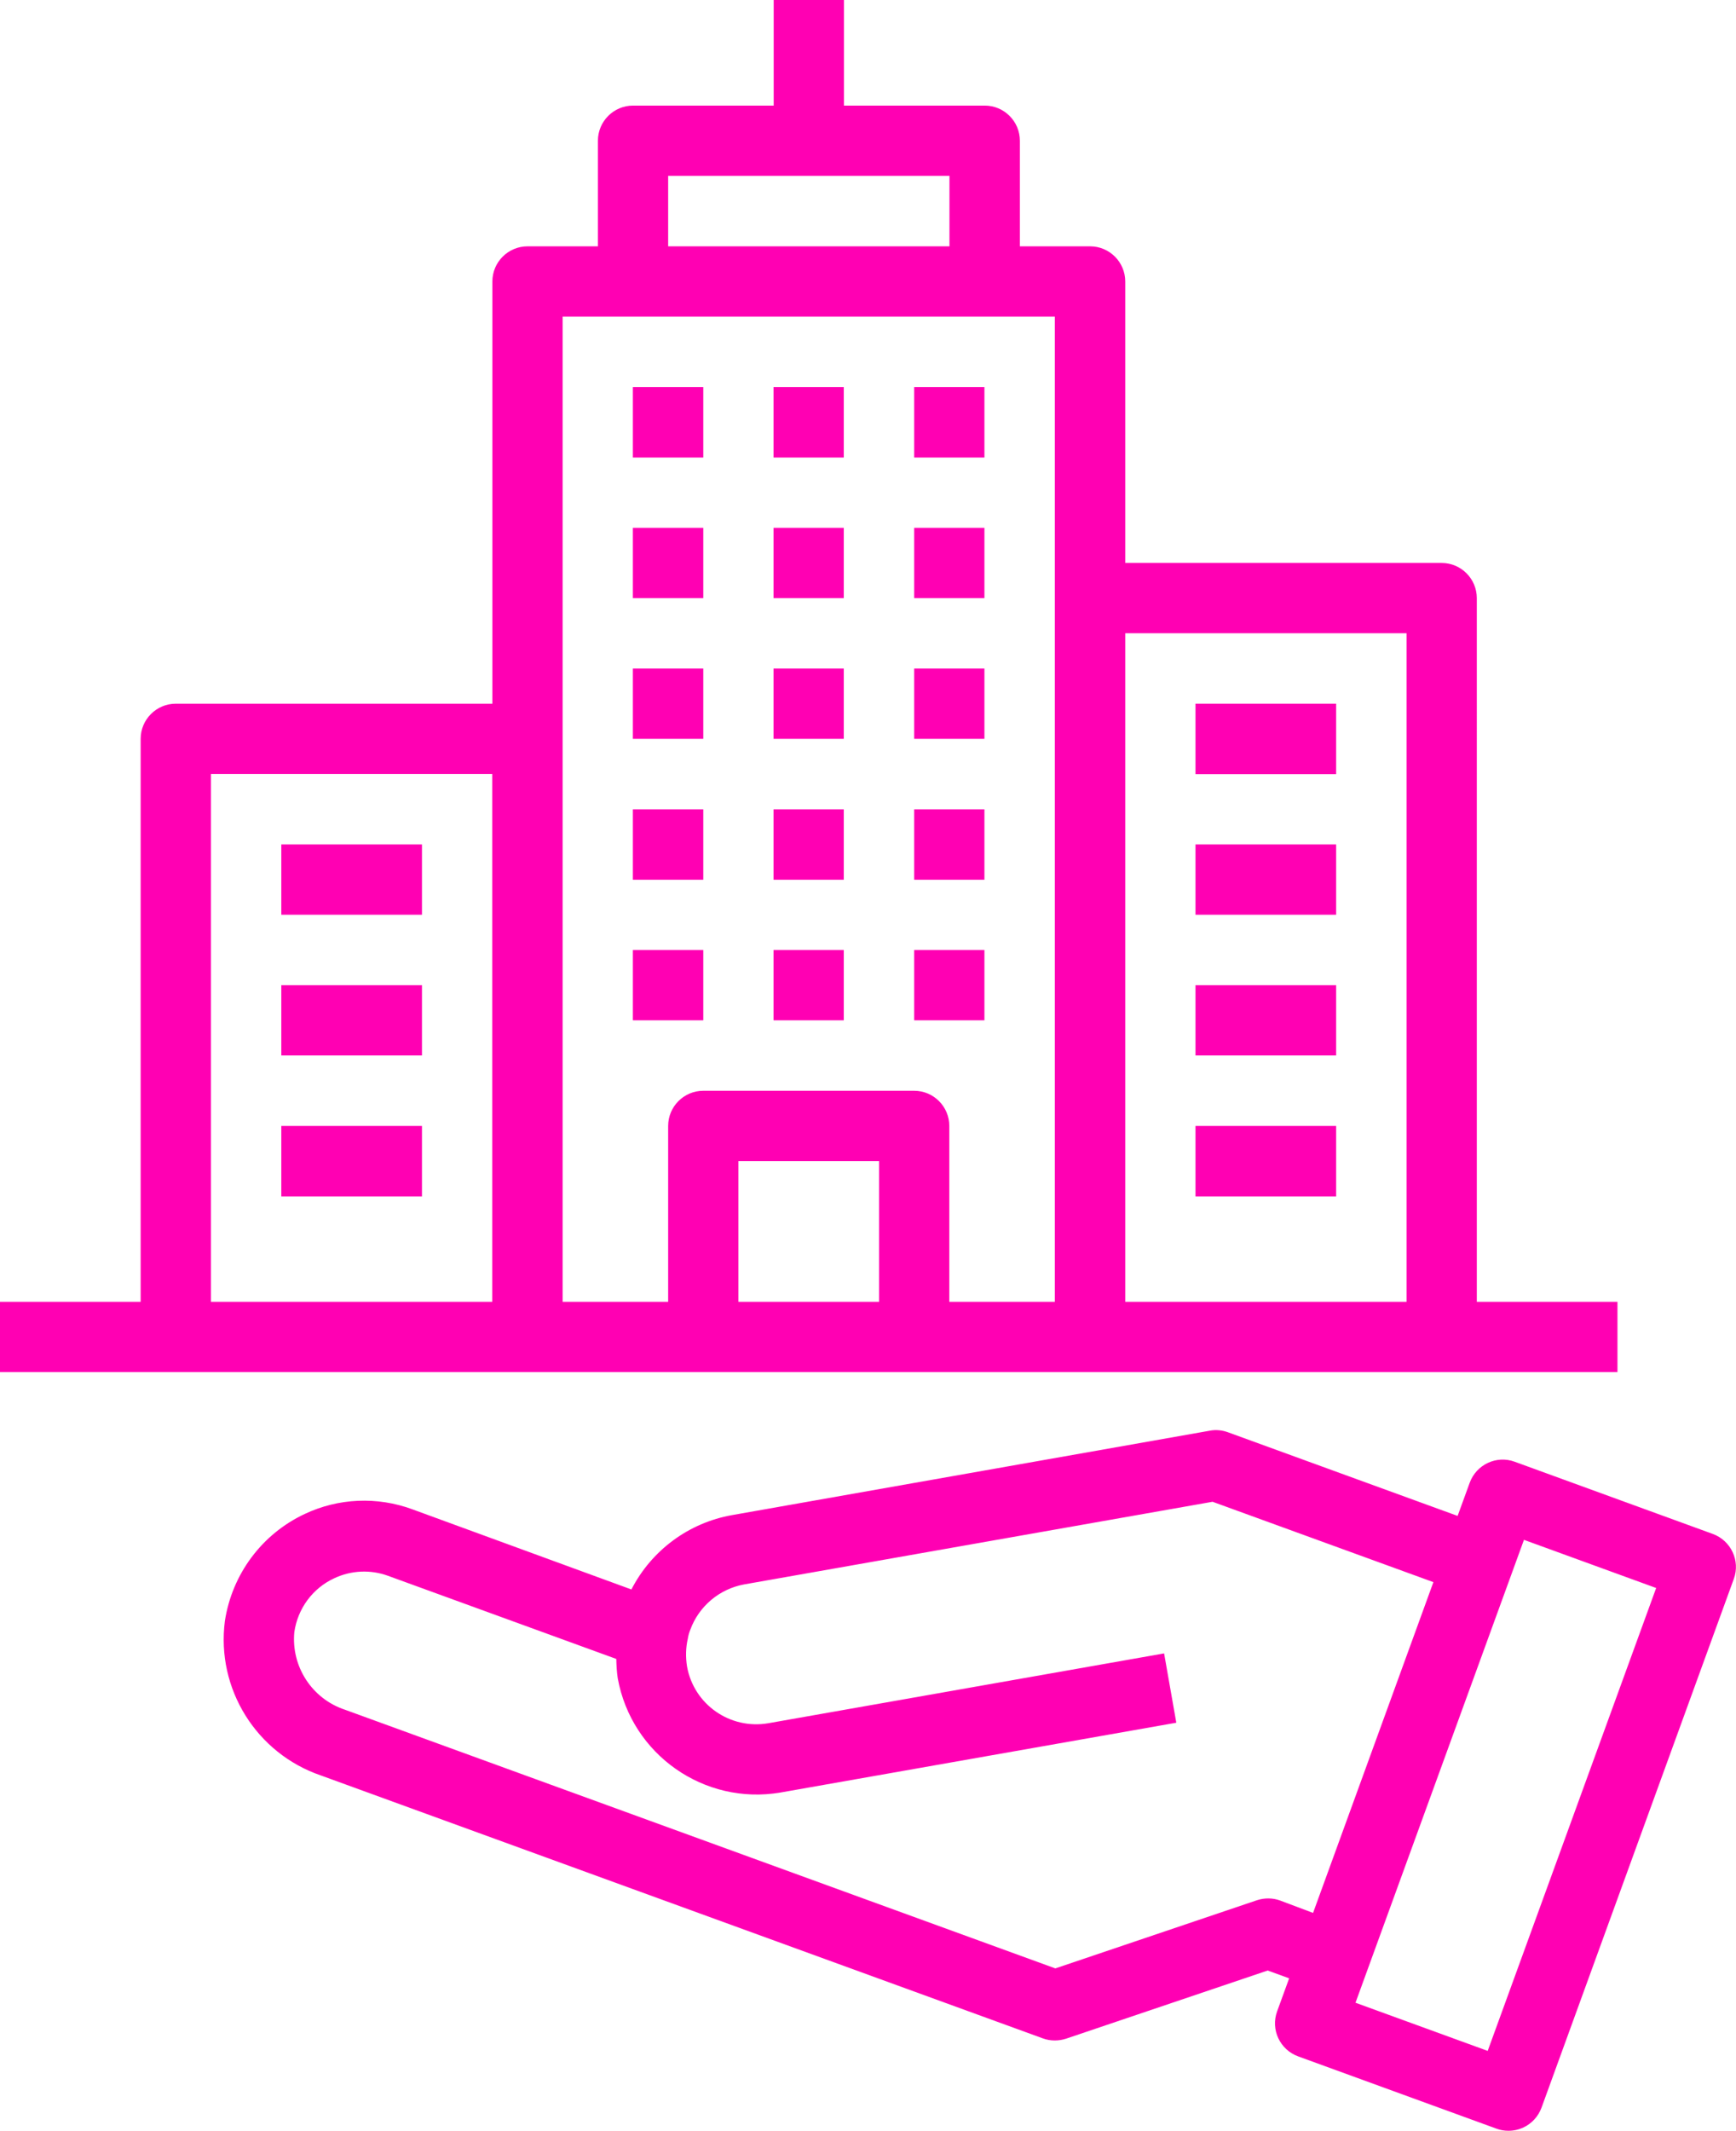 <svg xmlns="http://www.w3.org/2000/svg" xmlns:xlink="http://www.w3.org/1999/xlink" id="Capa_1" x="0px" y="0px" viewBox="0 0 106.76 130.98" style="enable-background:new 0 0 106.76 130.98;" xml:space="preserve">
<style type="text/css">
	.st0{fill:#FF00B3;}
</style>
<g>
	<path class="st0" d="M105.34,94.28l-12.19-4.44c-1.12-0.41-2.36,0.17-2.77,1.3l-0.74,2.03l-14.12-5.14   c-0.36-0.13-0.74-0.17-1.11-0.1l-29.39,5.19c-2.66,0.47-4.95,2.16-6.19,4.57l-13.48-4.93c-2.15-0.79-4.54-0.69-6.61,0.29   c-2.63,1.23-4.47,3.7-4.91,6.58c-0.54,4.16,1.93,8.13,5.9,9.49l44.4,16.16c0.24,0.09,0.49,0.13,0.74,0.13   c0.24,0,0.47-0.04,0.69-0.11l12.4-4.19l1.32,0.48l-0.74,2.03c-0.41,1.12,0.17,2.36,1.3,2.77l12.19,4.44   c0.24,0.09,0.49,0.13,0.74,0.13c0.32,0,0.63-0.07,0.91-0.2c0.52-0.24,0.92-0.68,1.12-1.22l11.83-32.51   C107.03,95.92,106.45,94.69,105.34,94.28L105.34,94.28z M78.73,116.81c-0.46-0.17-0.97-0.17-1.43-0.02l-12.4,4.19l-43.69-15.9   c-2.02-0.67-3.31-2.65-3.11-4.77c0.21-1.45,1.13-2.7,2.46-3.31c1.04-0.49,2.23-0.54,3.3-0.15l14.04,5.11   c0.01,0.4,0.03,0.79,0.09,1.19c0.85,4.69,5.32,7.82,10.01,7.02l24.34-4.29l-0.75-4.26l-24.33,4.29c-2.35,0.41-4.59-1.14-5.01-3.49   c-0.09-0.57-0.08-1.15,0.05-1.71c0.03-0.19,0.08-0.37,0.15-0.54c0.53-1.45,1.79-2.51,3.31-2.79l28.81-5.08l13.58,4.94l-7.4,20.33   L78.73,116.81z M91.49,126.05l-8.13-2.96l10.36-28.45l8.13,2.96L91.49,126.05z M91.49,126.05"></path>
	<rect x="47.57" y="58.39" class="st0" width="4.32" height="4.32"></rect>
	<rect x="56.22" y="58.39" class="st0" width="4.32" height="4.32"></rect>
	<rect x="38.92" y="58.39" class="st0" width="4.33" height="4.32"></rect>
	<rect x="47.57" y="49.74" class="st0" width="4.32" height="4.33"></rect>
	<rect x="56.22" y="49.74" class="st0" width="4.32" height="4.33"></rect>
	<rect x="38.92" y="49.74" class="st0" width="4.33" height="4.33"></rect>
	<rect x="47.57" y="41.09" class="st0" width="4.32" height="4.32"></rect>
	<rect x="56.22" y="41.09" class="st0" width="4.32" height="4.32"></rect>
	<rect x="38.92" y="41.09" class="st0" width="4.33" height="4.32"></rect>
	<rect x="47.57" y="32.44" class="st0" width="4.32" height="4.32"></rect>
	<rect x="56.22" y="32.44" class="st0" width="4.32" height="4.32"></rect>
	<rect x="38.92" y="32.44" class="st0" width="4.33" height="4.32"></rect>
	<rect x="47.57" y="23.79" class="st0" width="4.32" height="4.33"></rect>
	<rect x="56.22" y="23.79" class="st0" width="4.32" height="4.33"></rect>
	<rect x="38.92" y="23.79" class="st0" width="4.33" height="4.33"></rect>
	<rect x="73.52" y="43.25" class="st0" width="8.65" height="4.33"></rect>
	<rect x="73.52" y="51.9" class="st0" width="8.65" height="4.32"></rect>
	<rect x="73.52" y="60.55" class="st0" width="8.65" height="4.32"></rect>
	<rect x="73.52" y="69.2" class="st0" width="8.65" height="4.33"></rect>
	<rect x="17.3" y="51.9" class="st0" width="8.65" height="4.32"></rect>
	<rect x="17.3" y="60.55" class="st0" width="8.65" height="4.32"></rect>
	<rect x="17.3" y="69.2" class="st0" width="8.65" height="4.33"></rect>
	<path class="st0" d="M99.47,84.33v-4.32h-8.65V36.76c0-1.19-0.97-2.16-2.16-2.16H69.2V17.3c0-1.19-0.97-2.16-2.16-2.16h-4.32V8.65   c0-1.19-0.97-2.16-2.16-2.16H51.9V0h-4.32v6.49h-8.65c-1.19,0-2.16,0.97-2.16,2.16v6.49h-4.33c-1.19,0-2.16,0.97-2.16,2.16v25.95   H10.81c-1.19,0-2.16,0.97-2.16,2.16v34.6H0v4.32H99.47z M45.41,80.01v-8.65h8.65v8.65H45.41z M86.5,38.92v41.09H69.2V38.92H86.5z    M41.09,10.81h17.3v4.33h-17.3V10.81z M34.6,19.46h30.27v60.55h-6.49V69.2c0-1.19-0.97-2.16-2.16-2.16H43.25   c-1.19,0-2.16,0.97-2.16,2.16v10.81H34.6V19.46z M12.97,47.57h17.3v32.44h-17.3V47.57z M12.97,47.57"></path>
</g>
</svg>